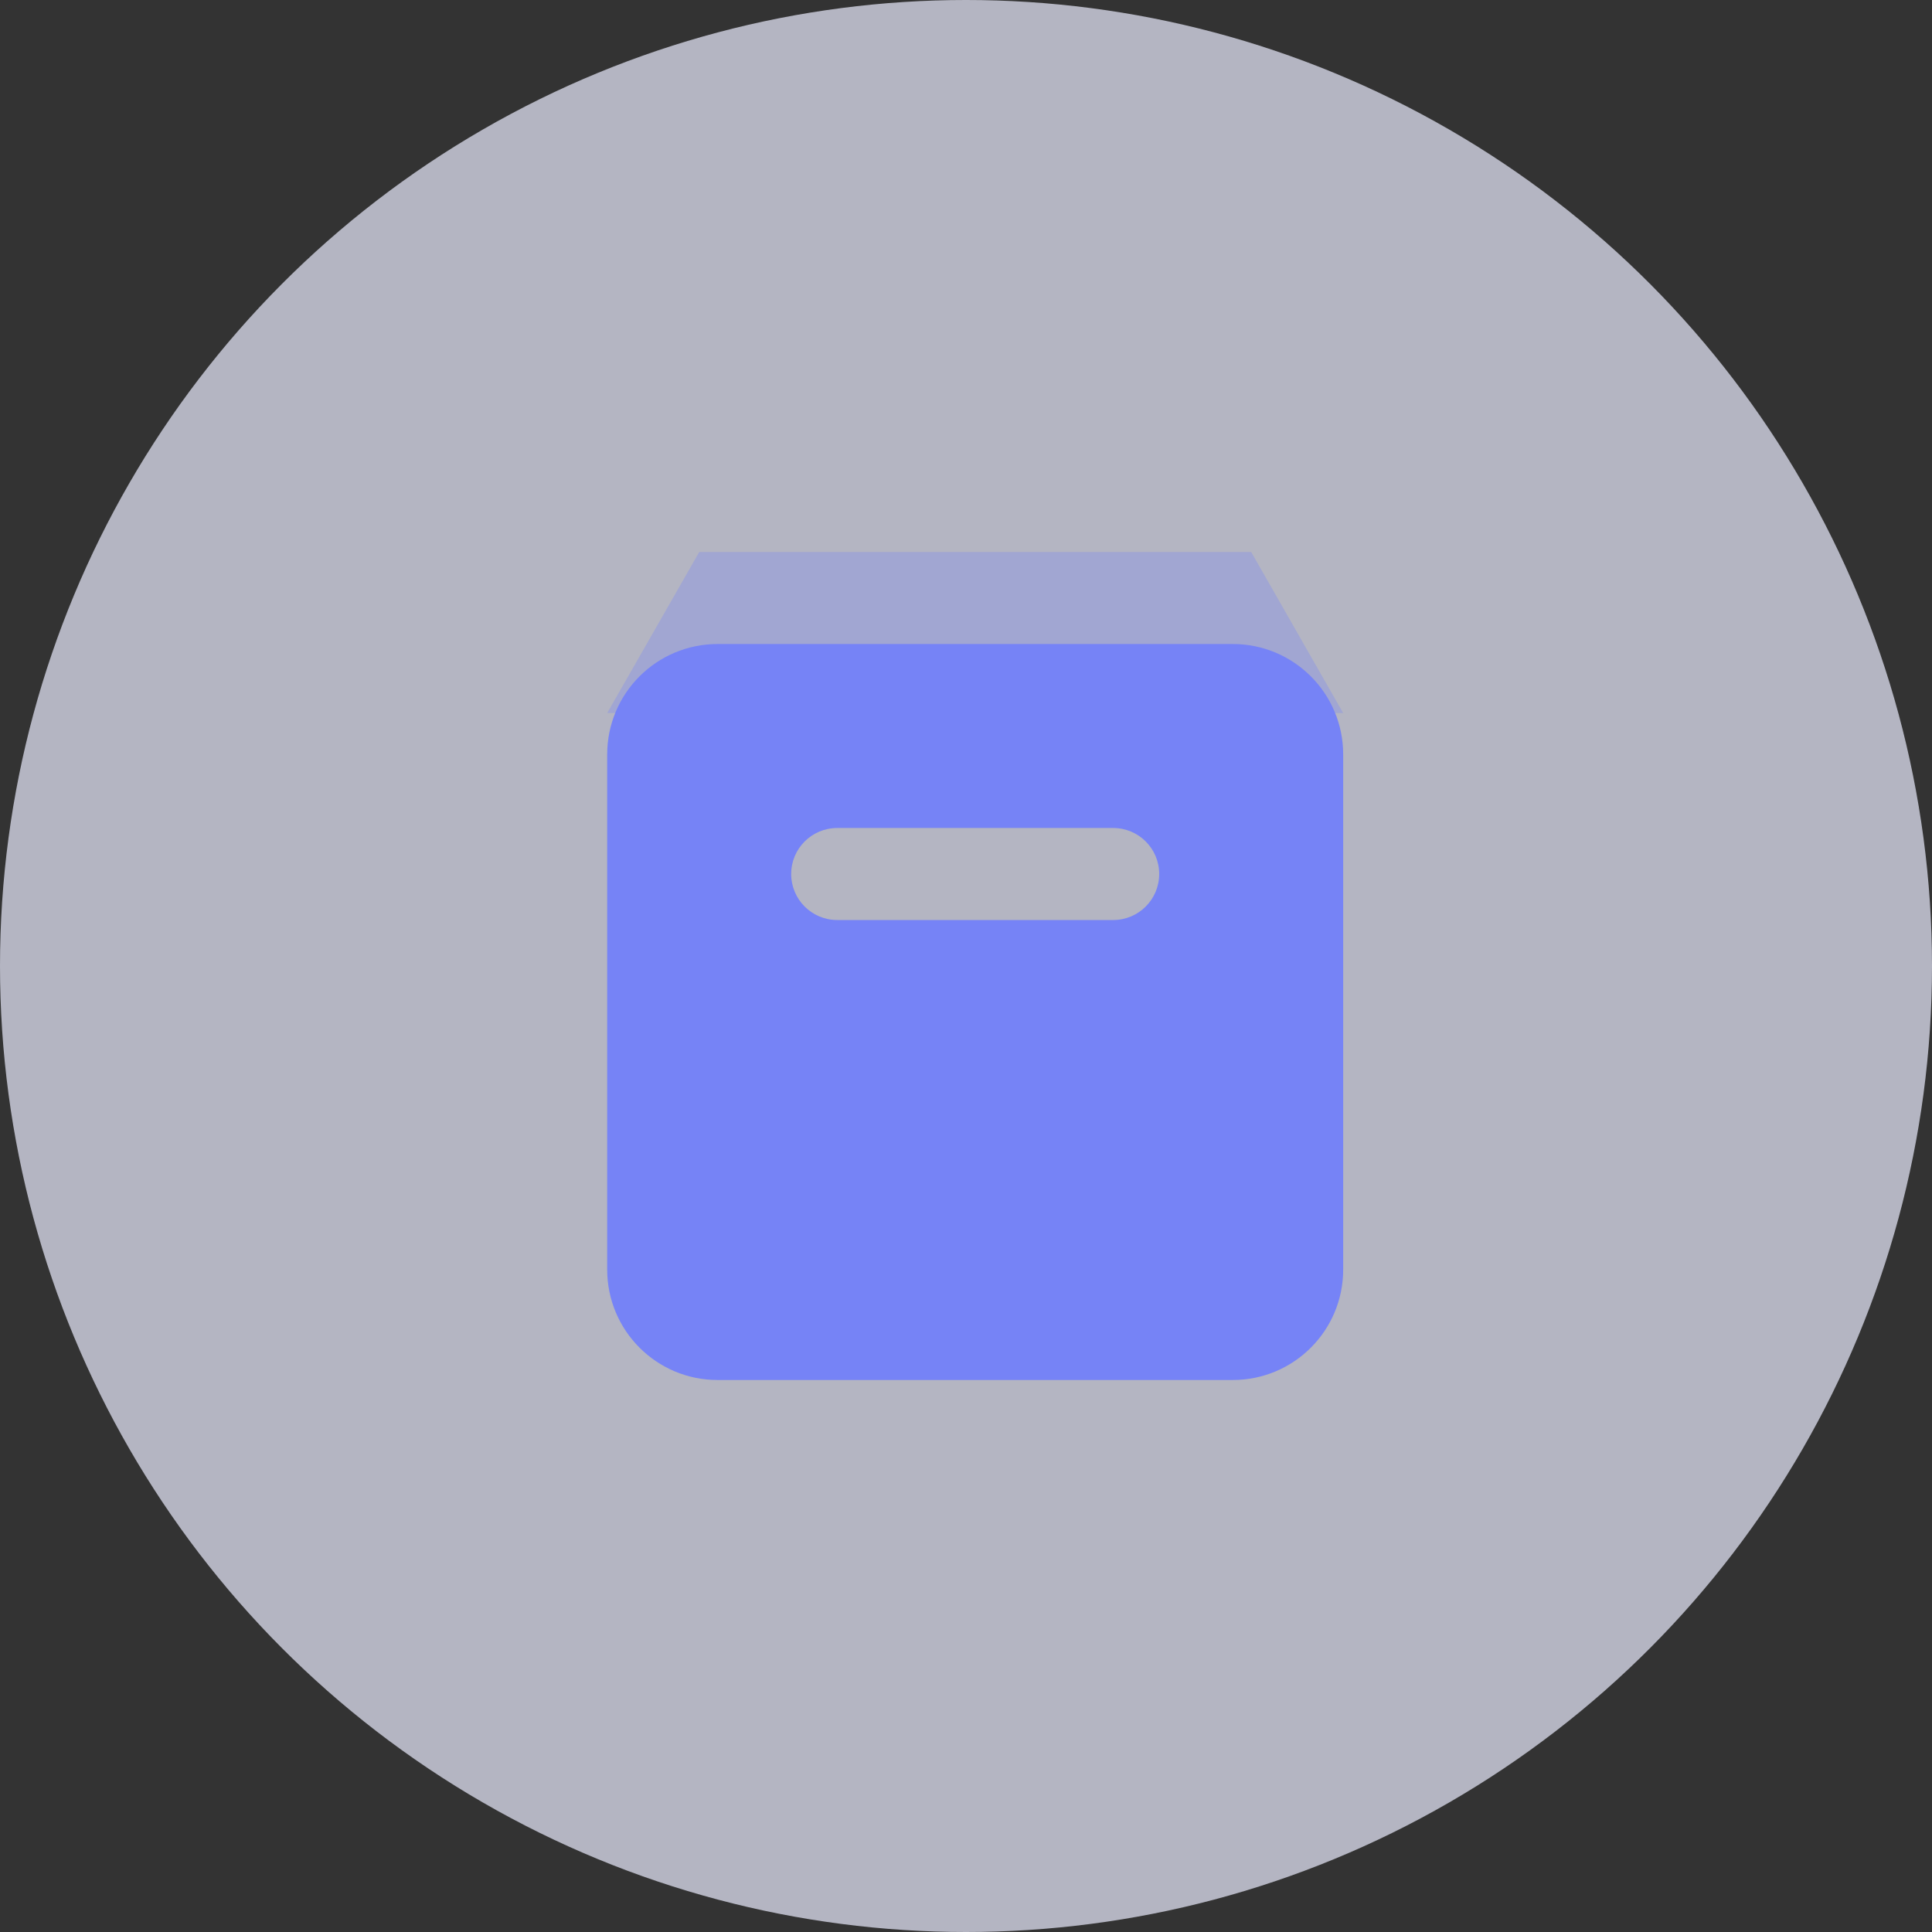 <svg width="35" height="35" viewBox="0 0 35 35" fill="none" xmlns="http://www.w3.org/2000/svg">
<rect x="0" y="0" width="35" height="35" fill="#333333" stroke="none"/>
<circle opacity="0.7" cx="17.5" cy="17.5" r="17.5" fill="#EBEDFF"/>
<path opacity="0.3" fill-rule="evenodd" clip-rule="evenodd" d="M12.667 10H22.667L24.333 12.917H11L12.667 10Z" fill="#7683F6"/>
<path fill-rule="evenodd" clip-rule="evenodd" d="M13 11.667C11.895 11.667 11 12.562 11 13.667V23C11 24.105 11.895 25 13 25H22.333C23.438 25 24.333 24.105 24.333 23V13.667C24.333 12.562 23.438 11.667 22.333 11.667H13ZM15.167 15C14.706 15 14.333 15.373 14.333 15.833C14.333 16.294 14.706 16.667 15.167 16.667H20.167C20.627 16.667 21 16.294 21 15.833C21 15.373 20.627 15 20.167 15H15.167Z" fill="#7683F6"/>
</svg>
